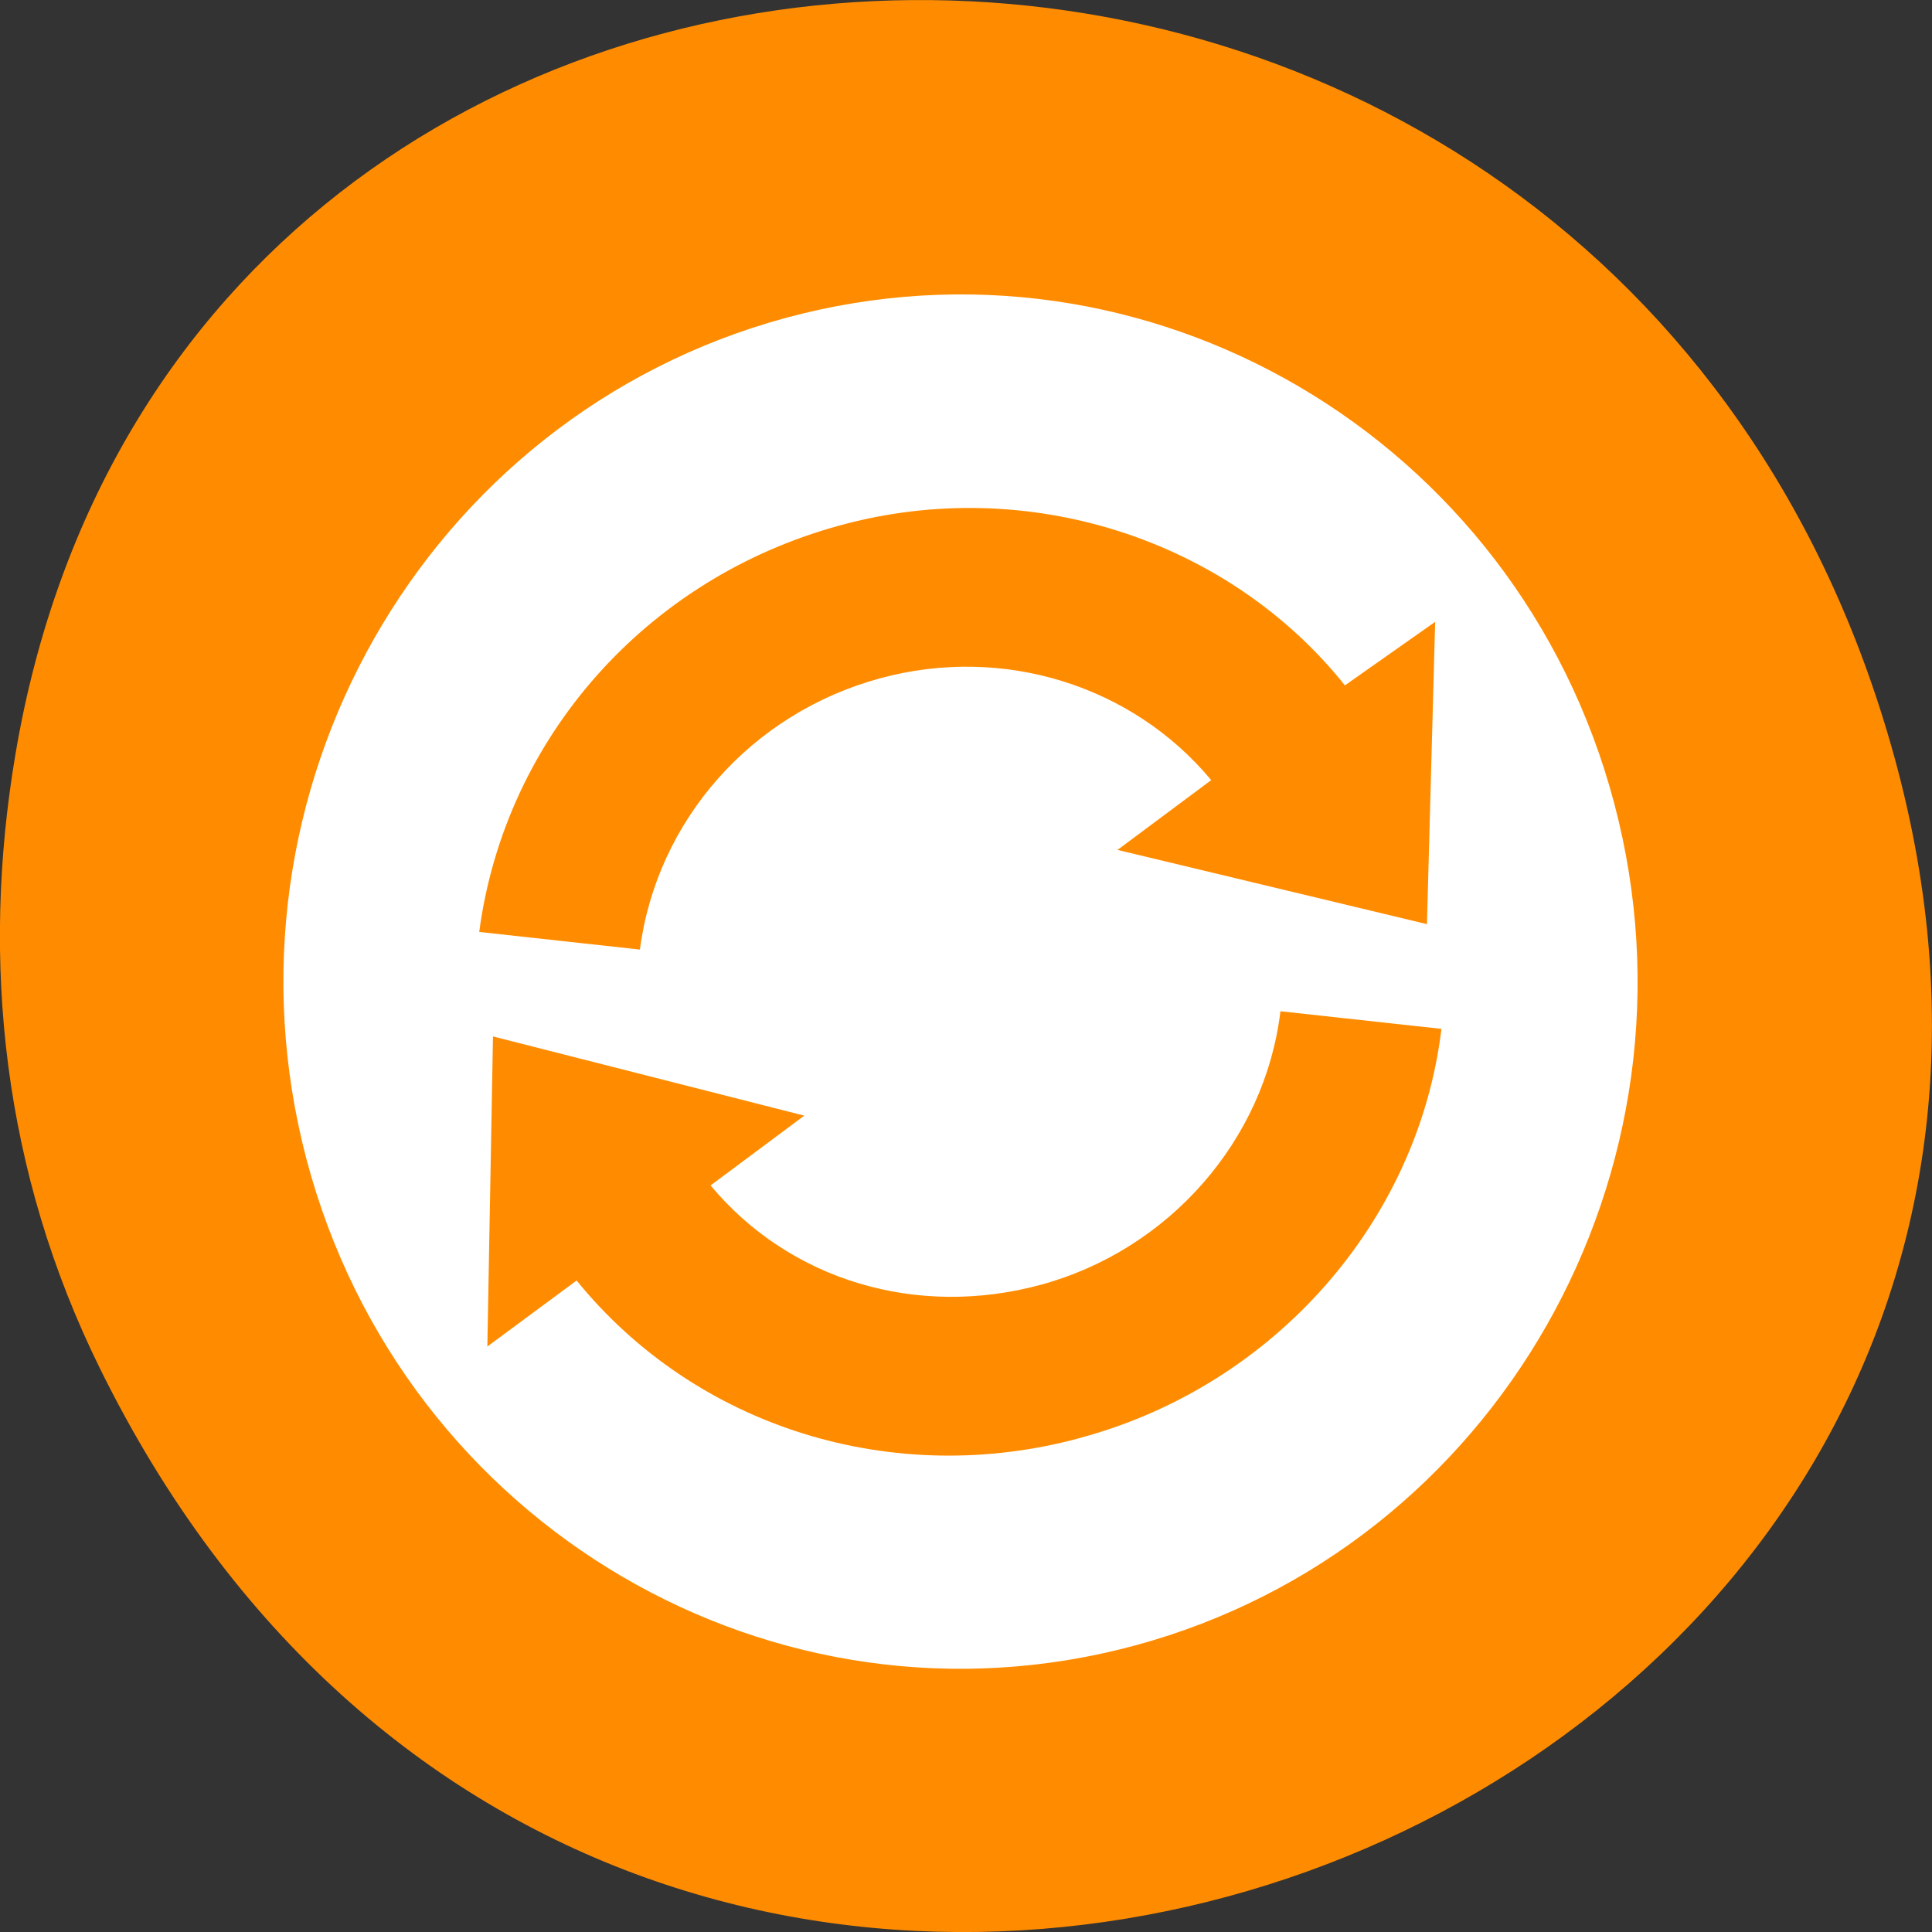 <svg xmlns="http://www.w3.org/2000/svg" viewBox="0 0 24 24"><rect x="0" y="0" width="24" height="24" fill="#333333" stroke="none"/><path d="m 1.242 17 c 6.555 13.305 26.008 5.891 22.289 -7.602 c -3.5 -12.707 -21.266 -12.344 -23.34 -0.023 c -0.434 2.57 -0.152 5.188 1.051 7.625" style="fill:#ff8c00"/><path d="m 14.109 20.438 c 4.484 -1.219 7.148 -5.898 5.945 -10.453 c -1.203 -4.555 -5.812 -7.254 -10.297 -6.035 c -4.488 1.223 -7.148 5.902 -5.949 10.453 c 1.203 4.551 5.816 7.254 10.301 6.035 m -0.68 -2.578 c -2.34 0.641 -4.789 -0.133 -6.266 -1.953 l -1.109 0.82 l 0.07 -3.852 l 3.867 0.984 l -1.164 0.867 c 0.984 1.18 2.562 1.652 4.102 1.234 c 1.594 -0.434 2.785 -1.797 2.977 -3.398 l 2 0.219 c -0.289 2.398 -2.082 4.43 -4.477 5.078 m 4.297 -6.379 l -3.844 -0.922 l 1.164 -0.867 c -0.977 -1.176 -2.582 -1.68 -4.109 -1.266 c -1.602 0.434 -2.777 1.762 -2.988 3.371 l -1.996 -0.219 c 0.32 -2.41 2.078 -4.398 4.484 -5.051 c 2.324 -0.637 4.816 0.168 6.27 1.988 l 1.121 -0.789" style="fill:#fff"/></svg>